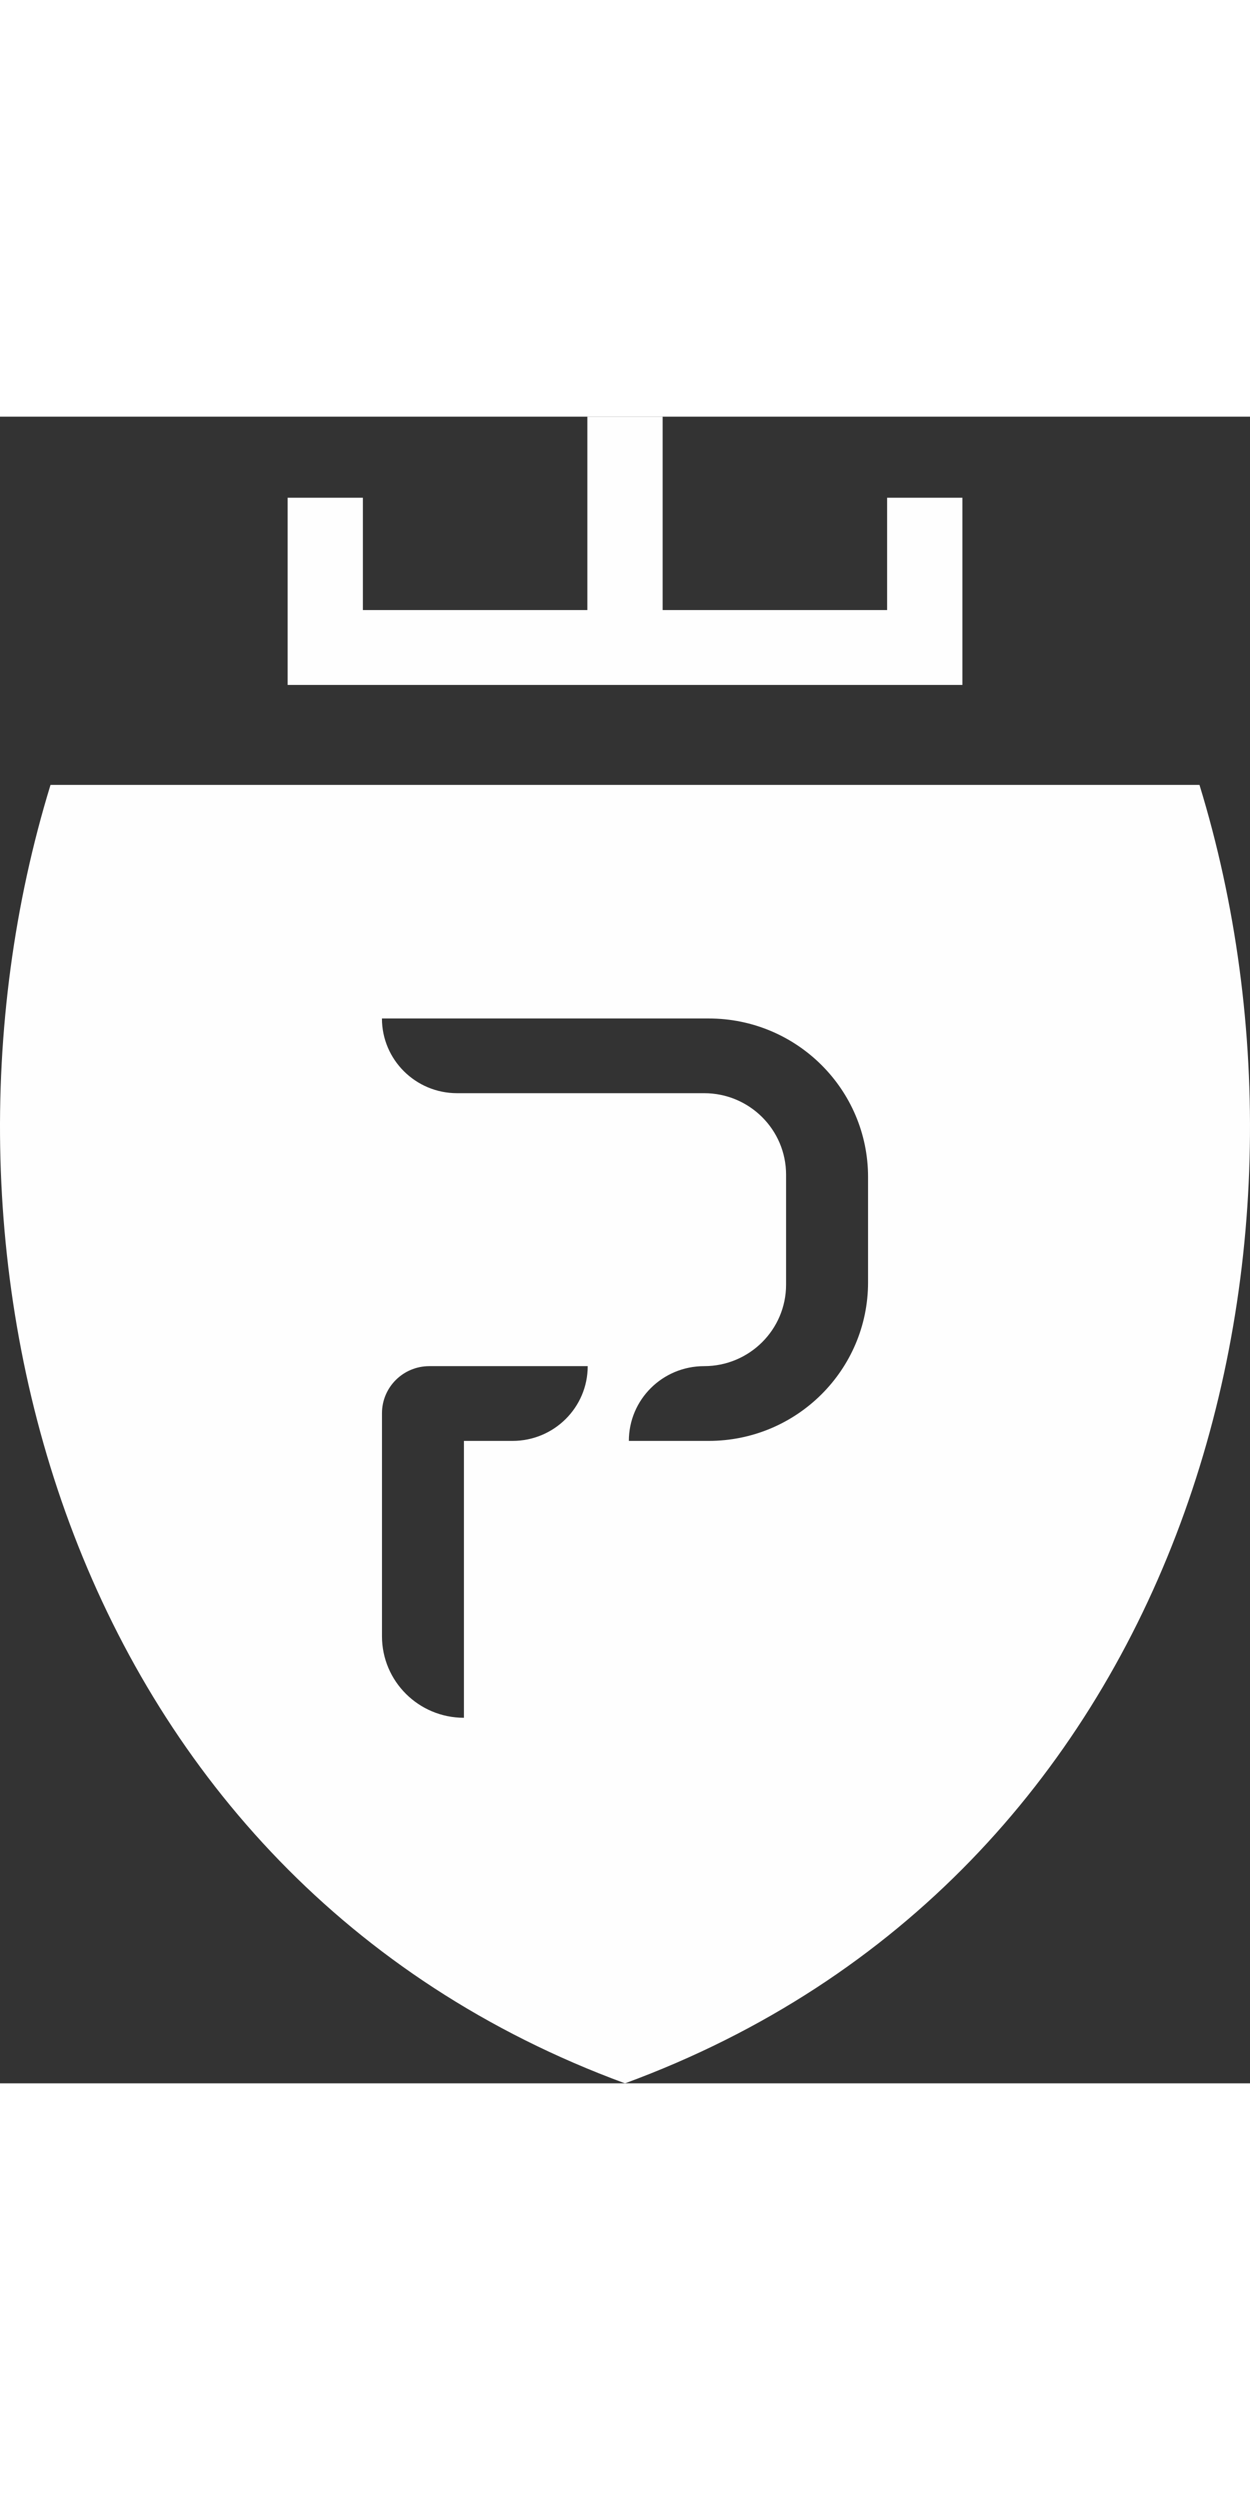 <svg xmlns="http://www.w3.org/2000/svg" width="100" height="200" viewBox="0 0 36 48">
    <rect x="0" y="0" width="36" height="48" fill="#333333" stroke="none"/>
    <g fill="none" fill-rule="evenodd">
        <g fill="#FEFEFE">
            <g>
                <g>
                    <path d="M34.545 10.605C38.736 24.265 34.068 42.093 18 48 1.932 42.093-2.736 24.265 1.455 10.605zm-17.62 16.74h-4.561c-.753 0-1.363.607-1.363 1.356v6.423c0 1.297 1.056 2.348 2.36 2.348v-7.974h1.401c1.195 0 2.164-.964 2.164-2.153zm3.485-10.013H11c0 1.189.97 2.152 2.164 2.152h7.116c1.303 0 2.359 1.051 2.359 2.348v3.165c0 1.297-1.057 2.348-2.36 2.348-1.2 0-2.168.964-2.168 2.153h2.299c2.535 0 4.59-2.045 4.59-4.566v-3.034c0-2.522-2.055-4.566-4.59-4.566zM19.084 0v5.57h6.465V2.335h2.168v5.391H8.284V2.335h2.167V5.57h6.465V0h2.168z" transform="translate(-170 -6) translate(170 6)"/>
                </g>
            </g>
        </g>
    </g>
</svg>

